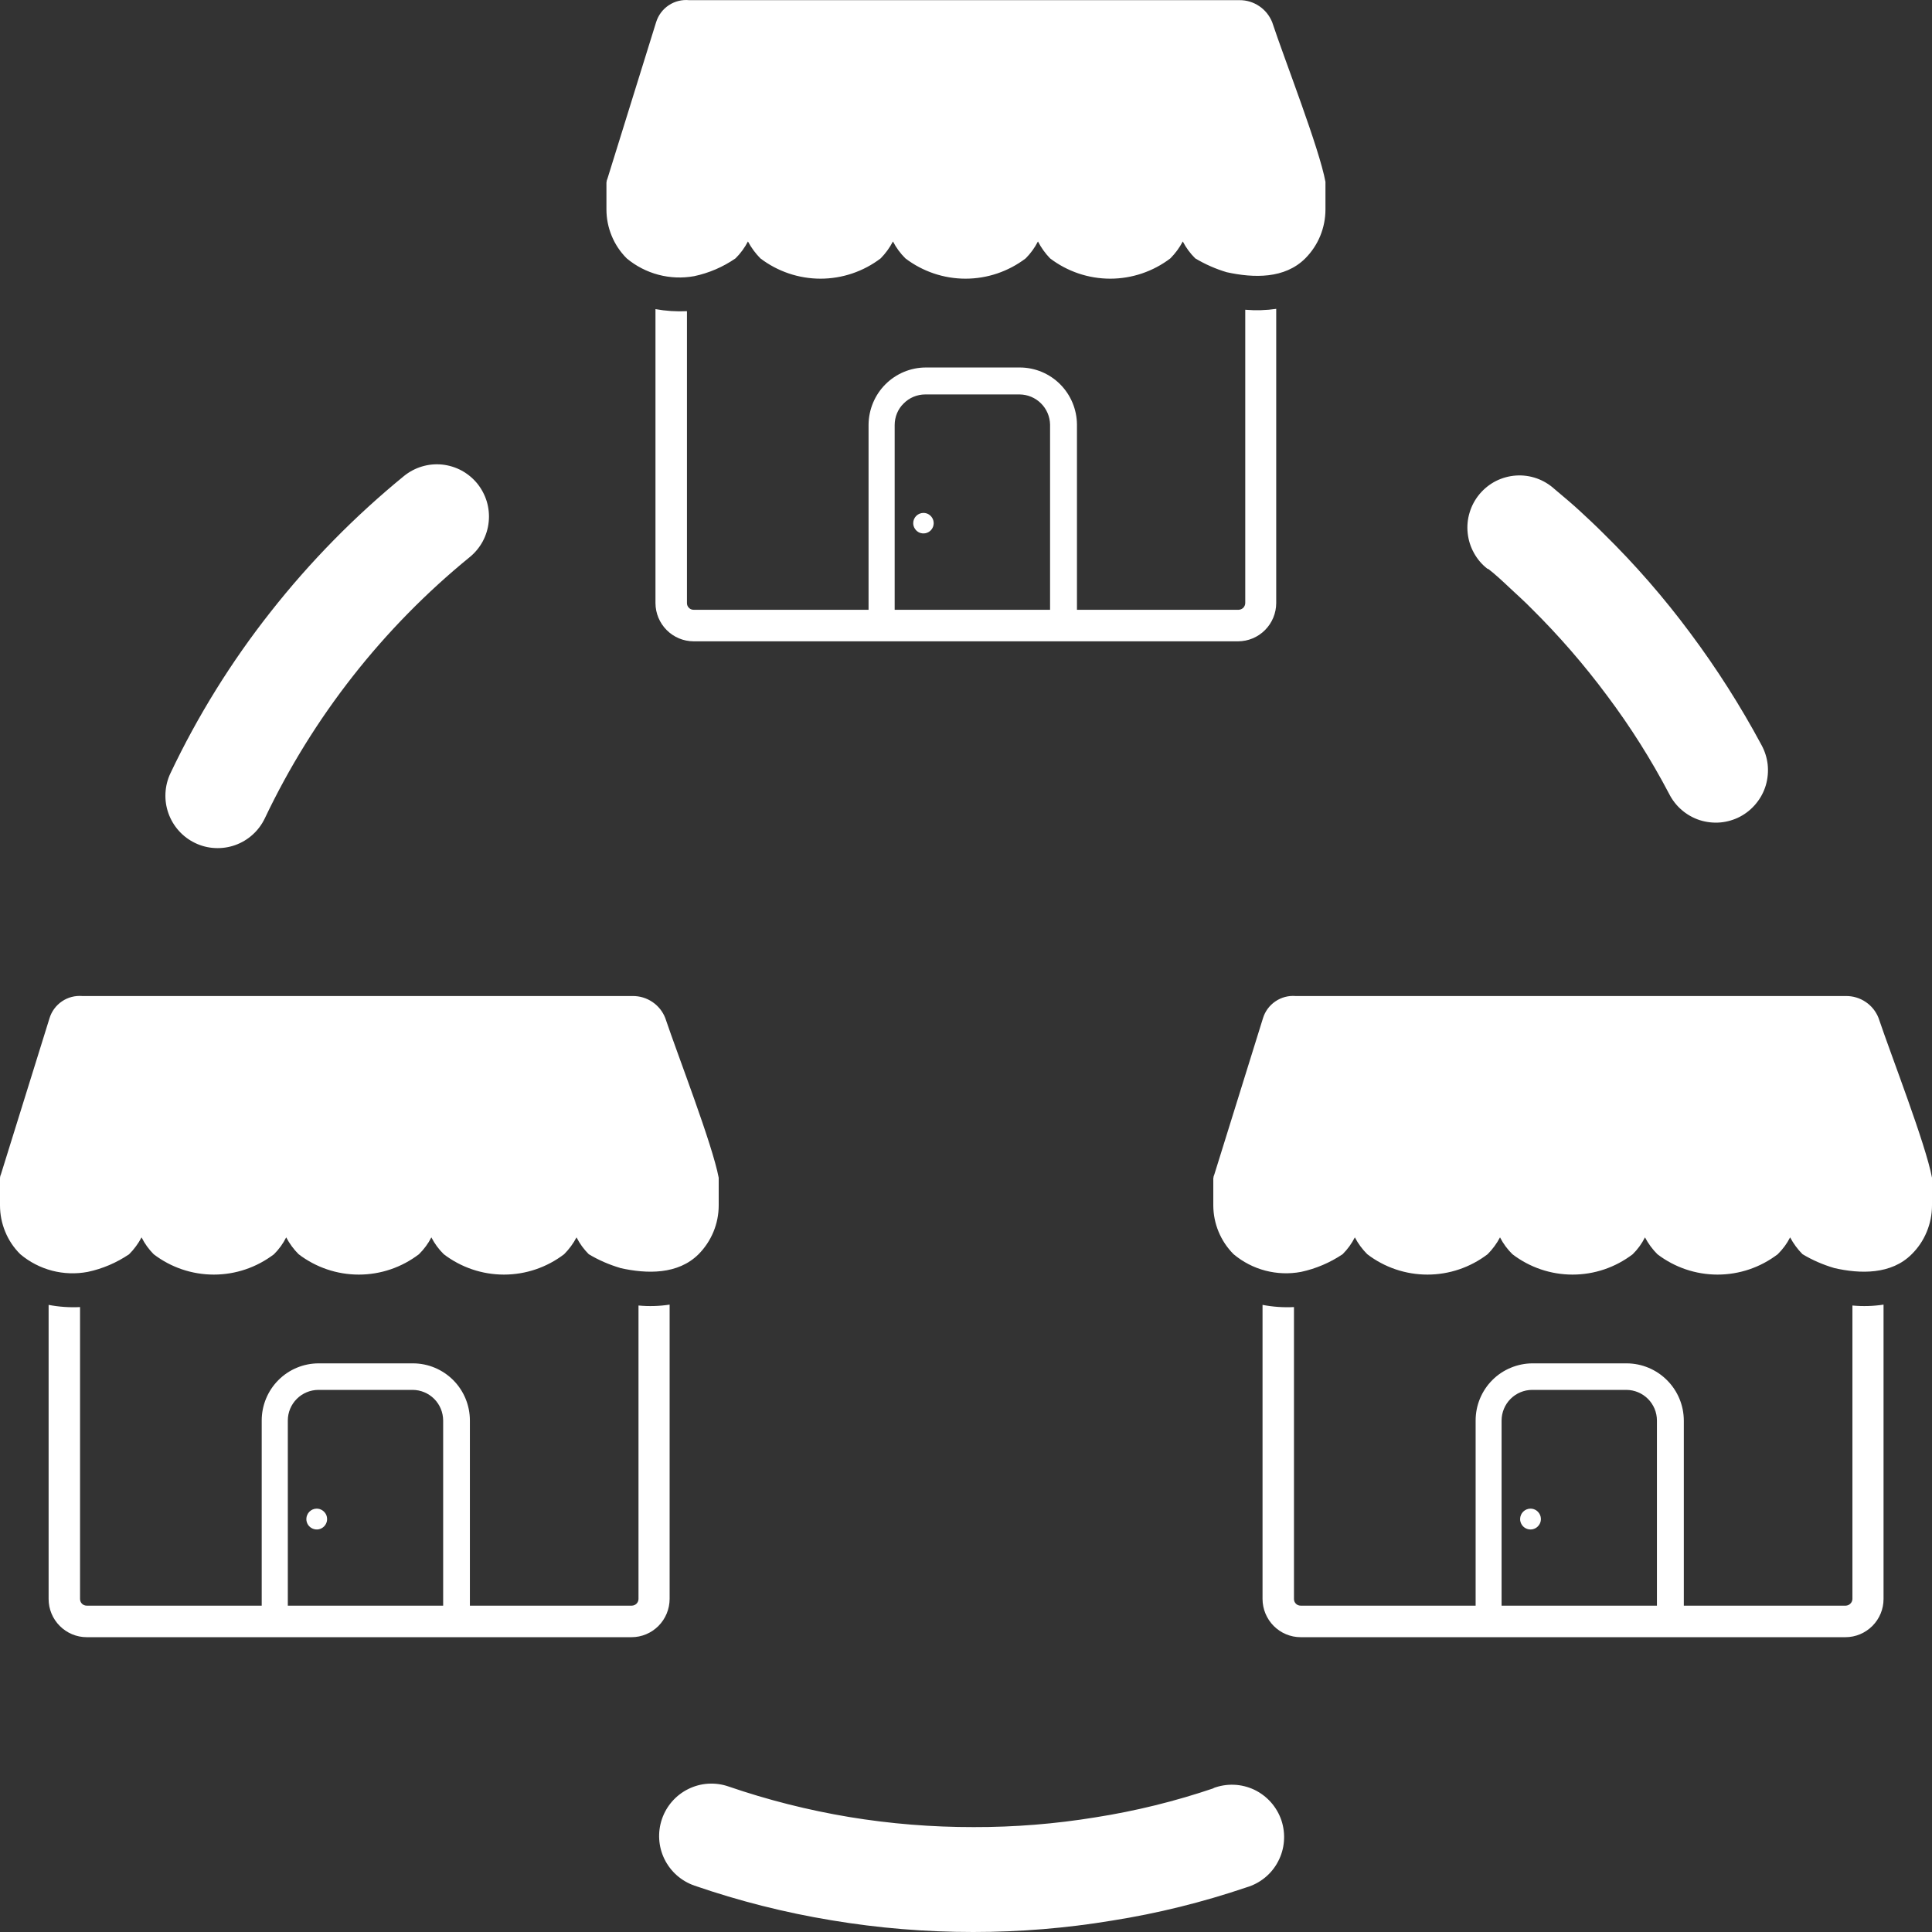<svg width="37" height="37" viewBox="0 0 37 37" fill="none" xmlns="http://www.w3.org/2000/svg">
<rect x="0" y="0" width="37" height="37" fill="#333333" stroke="none"/>
<path d="M17.685 9.823C17.724 9.823 17.762 9.834 17.794 9.856C17.826 9.878 17.851 9.908 17.866 9.944C17.881 9.98 17.885 10.02 17.877 10.058C17.87 10.096 17.851 10.131 17.824 10.158C17.796 10.186 17.762 10.204 17.724 10.212C17.686 10.219 17.646 10.216 17.61 10.201C17.575 10.186 17.544 10.161 17.523 10.128C17.501 10.096 17.489 10.058 17.489 10.019C17.489 9.967 17.51 9.917 17.547 9.88C17.584 9.844 17.633 9.823 17.685 9.823ZM29.311 28.892C29.35 28.892 29.389 28.904 29.422 28.926C29.454 28.948 29.48 28.98 29.495 29.016C29.51 29.053 29.514 29.093 29.506 29.132C29.498 29.171 29.478 29.206 29.45 29.234C29.422 29.262 29.387 29.28 29.348 29.288C29.309 29.295 29.269 29.291 29.233 29.275C29.196 29.26 29.166 29.234 29.144 29.2C29.123 29.167 29.111 29.128 29.112 29.089C29.113 29.037 29.134 28.987 29.171 28.95C29.209 28.913 29.259 28.892 29.311 28.892ZM36.072 24.984V30.623C36.072 30.817 35.995 31.002 35.858 31.139C35.721 31.276 35.537 31.354 35.343 31.354H24.908C24.715 31.354 24.53 31.276 24.393 31.139C24.257 31.002 24.18 30.817 24.179 30.623V24.99C24.377 25.028 24.579 25.042 24.781 25.032V30.623C24.781 30.657 24.794 30.689 24.818 30.713C24.842 30.737 24.874 30.75 24.908 30.75H28.26V27.204C28.26 27.06 28.288 26.918 28.343 26.785C28.398 26.653 28.478 26.532 28.579 26.431C28.68 26.329 28.8 26.249 28.933 26.194C29.065 26.139 29.207 26.11 29.35 26.11H31.157C31.446 26.112 31.722 26.228 31.926 26.433C32.13 26.637 32.246 26.914 32.247 27.204V30.75H35.349C35.383 30.749 35.414 30.735 35.437 30.711C35.461 30.688 35.475 30.657 35.476 30.623V25.002C35.677 25.021 35.879 25.015 36.078 24.984H36.072ZM28.766 30.75H31.732V27.204C31.732 27.049 31.67 26.9 31.56 26.79C31.451 26.681 31.303 26.619 31.148 26.618H29.341C29.186 26.619 29.038 26.681 28.929 26.79C28.819 26.9 28.758 27.049 28.757 27.204V30.75H28.766ZM35.124 24.283C34.913 24.221 34.71 24.133 34.521 24.02C34.426 23.925 34.346 23.816 34.283 23.697C34.222 23.817 34.141 23.926 34.045 24.02C33.714 24.273 33.309 24.41 32.893 24.41C32.477 24.41 32.073 24.273 31.741 24.02C31.646 23.925 31.566 23.816 31.503 23.697C31.443 23.817 31.364 23.926 31.268 24.02C30.937 24.273 30.533 24.41 30.116 24.41C29.7 24.41 29.296 24.273 28.965 24.02C28.869 23.926 28.788 23.817 28.727 23.697C28.664 23.816 28.584 23.925 28.489 24.02C28.157 24.273 27.753 24.41 27.337 24.41C26.921 24.41 26.516 24.273 26.185 24.02C26.09 23.925 26.009 23.816 25.947 23.697C25.886 23.817 25.807 23.926 25.712 24.02C25.471 24.182 25.201 24.297 24.917 24.358C24.69 24.401 24.456 24.392 24.233 24.334C24.01 24.276 23.802 24.168 23.625 24.02C23.377 23.772 23.237 23.435 23.236 23.084V22.57C23.238 22.542 23.245 22.514 23.257 22.489L24.188 19.498C24.228 19.367 24.312 19.254 24.426 19.177C24.539 19.1 24.675 19.064 24.811 19.075H35.352C35.487 19.074 35.618 19.113 35.729 19.188C35.841 19.263 35.927 19.37 35.976 19.495C36.22 20.22 36.88 21.912 37 22.555C37 22.7 37 22.93 37 23.084C37 23.258 36.966 23.43 36.899 23.591C36.833 23.752 36.735 23.898 36.611 24.02C36.223 24.41 35.63 24.401 35.121 24.283H35.124ZM6.063 28.892C6.102 28.892 6.141 28.903 6.174 28.925C6.207 28.947 6.233 28.978 6.249 29.014C6.264 29.051 6.268 29.091 6.261 29.13C6.253 29.169 6.234 29.205 6.206 29.233C6.178 29.261 6.143 29.28 6.104 29.288C6.065 29.295 6.025 29.291 5.988 29.275C5.952 29.26 5.921 29.234 5.899 29.201C5.878 29.168 5.866 29.128 5.867 29.089C5.868 29.037 5.889 28.988 5.925 28.951C5.962 28.914 6.011 28.893 6.063 28.892ZM12.824 24.984V30.623C12.823 30.817 12.746 31.002 12.61 31.139C12.473 31.276 12.289 31.354 12.095 31.354H1.66C1.466 31.354 1.282 31.276 1.145 31.139C1.008 31.002 0.931 30.817 0.931 30.623V24.99C1.129 25.028 1.331 25.042 1.533 25.032V30.623C1.533 30.657 1.546 30.689 1.57 30.713C1.594 30.737 1.626 30.75 1.66 30.75H5.012V27.204C5.012 26.914 5.127 26.636 5.331 26.431C5.535 26.226 5.813 26.11 6.102 26.11H7.909C8.198 26.11 8.475 26.226 8.68 26.431C8.884 26.636 8.999 26.914 8.999 27.204V30.75H12.101C12.135 30.749 12.166 30.736 12.19 30.712C12.214 30.689 12.227 30.657 12.228 30.623V25.002C12.429 25.021 12.631 25.015 12.83 24.984H12.824ZM5.518 30.75H8.487V27.204C8.486 27.049 8.425 26.9 8.315 26.79C8.206 26.681 8.058 26.619 7.903 26.618H6.096C5.941 26.619 5.793 26.681 5.684 26.79C5.574 26.9 5.512 27.049 5.512 27.204V30.75H5.518ZM11.879 24.283C11.668 24.221 11.465 24.133 11.276 24.02C11.181 23.926 11.102 23.817 11.041 23.697C10.979 23.816 10.898 23.925 10.803 24.02C10.472 24.273 10.067 24.41 9.651 24.41C9.235 24.41 8.831 24.273 8.499 24.02C8.403 23.926 8.323 23.817 8.261 23.697C8.2 23.817 8.119 23.926 8.023 24.02C7.692 24.273 7.288 24.41 6.871 24.41C6.455 24.41 6.051 24.273 5.719 24.02C5.624 23.925 5.544 23.816 5.481 23.697C5.421 23.817 5.342 23.926 5.247 24.02C4.915 24.273 4.511 24.41 4.095 24.41C3.678 24.41 3.274 24.273 2.943 24.02C2.849 23.925 2.77 23.816 2.711 23.697C2.648 23.816 2.568 23.925 2.473 24.02C2.233 24.183 1.964 24.298 1.681 24.358C1.454 24.401 1.22 24.393 0.997 24.335C0.773 24.276 0.566 24.169 0.389 24.02C0.265 23.898 0.167 23.752 0.101 23.591C0.034 23.43 -0 23.258 1.74869e-05 23.084V22.57C-0 22.542 0.006 22.514 0.018 22.489L0.949 19.498C0.989 19.367 1.074 19.253 1.188 19.176C1.302 19.099 1.438 19.064 1.575 19.075H12.117C12.251 19.074 12.382 19.113 12.493 19.188C12.605 19.263 12.691 19.37 12.74 19.495C12.984 20.22 13.643 21.912 13.764 22.555C13.764 22.7 13.764 22.93 13.764 23.084C13.764 23.435 13.625 23.771 13.378 24.02C12.987 24.41 12.394 24.401 11.873 24.283H11.879ZM5.072 15.671C5.015 15.79 4.936 15.897 4.838 15.985C4.741 16.073 4.627 16.141 4.503 16.185C4.379 16.229 4.247 16.248 4.116 16.241C3.985 16.235 3.856 16.202 3.738 16.145C3.498 16.031 3.314 15.825 3.225 15.574C3.181 15.45 3.162 15.318 3.169 15.187C3.176 15.055 3.208 14.926 3.265 14.807C3.787 13.707 4.432 12.669 5.186 11.714C5.939 10.757 6.795 9.886 7.737 9.116C7.943 8.949 8.206 8.87 8.469 8.897C8.599 8.911 8.726 8.95 8.841 9.012C8.956 9.075 9.058 9.159 9.141 9.261C9.223 9.363 9.285 9.48 9.323 9.606C9.36 9.732 9.373 9.864 9.359 9.995C9.346 10.126 9.307 10.252 9.245 10.368C9.182 10.484 9.098 10.586 8.996 10.669C7.334 12.024 5.994 13.732 5.072 15.671ZM28.489 10.895C28.382 10.813 28.294 10.71 28.229 10.592C28.163 10.474 28.122 10.345 28.108 10.211C28.093 10.077 28.106 9.941 28.146 9.812C28.185 9.683 28.25 9.564 28.336 9.461C28.423 9.358 28.529 9.273 28.649 9.212C28.769 9.152 28.9 9.116 29.034 9.107C29.168 9.098 29.303 9.117 29.429 9.161C29.556 9.206 29.672 9.276 29.772 9.367C29.974 9.536 30.13 9.669 30.251 9.781C30.371 9.892 30.552 10.059 30.711 10.219C31.313 10.81 31.868 11.447 32.371 12.125C32.877 12.803 33.332 13.518 33.732 14.263C33.797 14.38 33.838 14.509 33.853 14.641C33.867 14.774 33.855 14.909 33.818 15.037C33.78 15.165 33.717 15.284 33.632 15.387C33.548 15.491 33.444 15.576 33.326 15.639C33.208 15.701 33.079 15.739 32.946 15.751C32.813 15.762 32.68 15.747 32.553 15.707C32.426 15.666 32.309 15.6 32.208 15.513C32.106 15.426 32.024 15.319 31.964 15.2C31.62 14.545 31.224 13.918 30.781 13.327C30.338 12.73 29.851 12.169 29.323 11.647C29.206 11.527 29.067 11.403 28.919 11.264C28.772 11.125 28.618 10.983 28.501 10.895H28.489ZM23.236 34.245C23.362 34.197 23.496 34.175 23.631 34.18C23.766 34.185 23.898 34.218 24.02 34.275C24.141 34.333 24.25 34.415 24.34 34.516C24.429 34.617 24.498 34.735 24.541 34.863C24.583 34.991 24.6 35.127 24.589 35.261C24.579 35.396 24.541 35.527 24.478 35.647C24.416 35.767 24.33 35.873 24.226 35.958C24.121 36.044 24.001 36.107 23.872 36.145C23.032 36.43 22.169 36.644 21.294 36.782C20.415 36.928 19.527 37 18.637 37C17.729 37 16.822 36.926 15.926 36.776C15.034 36.629 14.155 36.407 13.3 36.112C13.176 36.069 13.061 36.002 12.962 35.915C12.864 35.828 12.783 35.722 12.725 35.604C12.608 35.365 12.591 35.089 12.677 34.837C12.763 34.585 12.945 34.378 13.183 34.261C13.301 34.203 13.429 34.168 13.56 34.16C13.692 34.152 13.823 34.169 13.948 34.212C14.702 34.471 15.477 34.667 16.264 34.798C17.051 34.928 17.848 34.992 18.646 34.991C19.428 34.993 20.209 34.93 20.98 34.804C21.751 34.683 22.509 34.496 23.248 34.245H23.236ZM24.441 5.914V11.551C24.44 11.744 24.363 11.93 24.226 12.067C24.09 12.204 23.905 12.281 23.712 12.282H13.282C13.089 12.281 12.904 12.204 12.768 12.067C12.631 11.93 12.554 11.744 12.553 11.551V5.92C12.752 5.956 12.954 5.969 13.156 5.959V11.551C13.156 11.584 13.169 11.617 13.193 11.64C13.216 11.664 13.248 11.678 13.282 11.678H16.634V8.131C16.637 7.842 16.753 7.564 16.957 7.36C17.162 7.155 17.439 7.039 17.727 7.038H19.535C19.823 7.039 20.1 7.155 20.304 7.36C20.508 7.565 20.623 7.842 20.625 8.131V11.678H23.721C23.754 11.677 23.786 11.663 23.81 11.64C23.833 11.616 23.847 11.584 23.848 11.551V5.932C24.048 5.949 24.25 5.943 24.45 5.914H24.441ZM17.143 11.678H20.11V8.131C20.107 7.978 20.044 7.831 19.935 7.724C19.826 7.616 19.679 7.555 19.526 7.554H17.718C17.642 7.554 17.566 7.57 17.495 7.599C17.424 7.629 17.36 7.672 17.306 7.727C17.251 7.78 17.207 7.845 17.178 7.916C17.149 7.987 17.134 8.063 17.134 8.14V11.678H17.143ZM23.492 5.213C23.281 5.15 23.079 5.061 22.89 4.948C22.794 4.853 22.713 4.744 22.652 4.624C22.589 4.743 22.509 4.852 22.414 4.948C22.083 5.2 21.678 5.337 21.262 5.337C20.846 5.337 20.441 5.2 20.11 4.948C20.017 4.852 19.939 4.743 19.878 4.624C19.817 4.744 19.738 4.853 19.643 4.948C19.312 5.2 18.907 5.337 18.491 5.337C18.075 5.337 17.67 5.2 17.339 4.948C17.243 4.853 17.163 4.744 17.101 4.624C17.039 4.743 16.96 4.852 16.866 4.948C16.535 5.2 16.13 5.337 15.714 5.337C15.298 5.337 14.893 5.2 14.562 4.948C14.467 4.852 14.387 4.743 14.324 4.624C14.262 4.744 14.182 4.853 14.086 4.948C13.847 5.113 13.578 5.229 13.294 5.289C13.067 5.33 12.834 5.321 12.61 5.262C12.387 5.203 12.179 5.096 12.002 4.948C11.879 4.825 11.781 4.679 11.715 4.518C11.648 4.357 11.614 4.185 11.614 4.011V3.498C11.616 3.469 11.623 3.442 11.635 3.416L12.565 0.426C12.606 0.293 12.691 0.178 12.807 0.101C12.922 0.024 13.06 -0.01 13.198 0.003H23.739C23.873 0.002 24.004 0.042 24.115 0.117C24.226 0.191 24.312 0.298 24.363 0.423C24.603 1.148 25.266 2.839 25.384 3.483C25.384 3.628 25.384 3.857 25.384 4.011C25.384 4.185 25.35 4.357 25.284 4.518C25.218 4.679 25.12 4.825 24.998 4.948C24.606 5.34 24.016 5.328 23.492 5.213Z" fill="white"/>
</svg>
